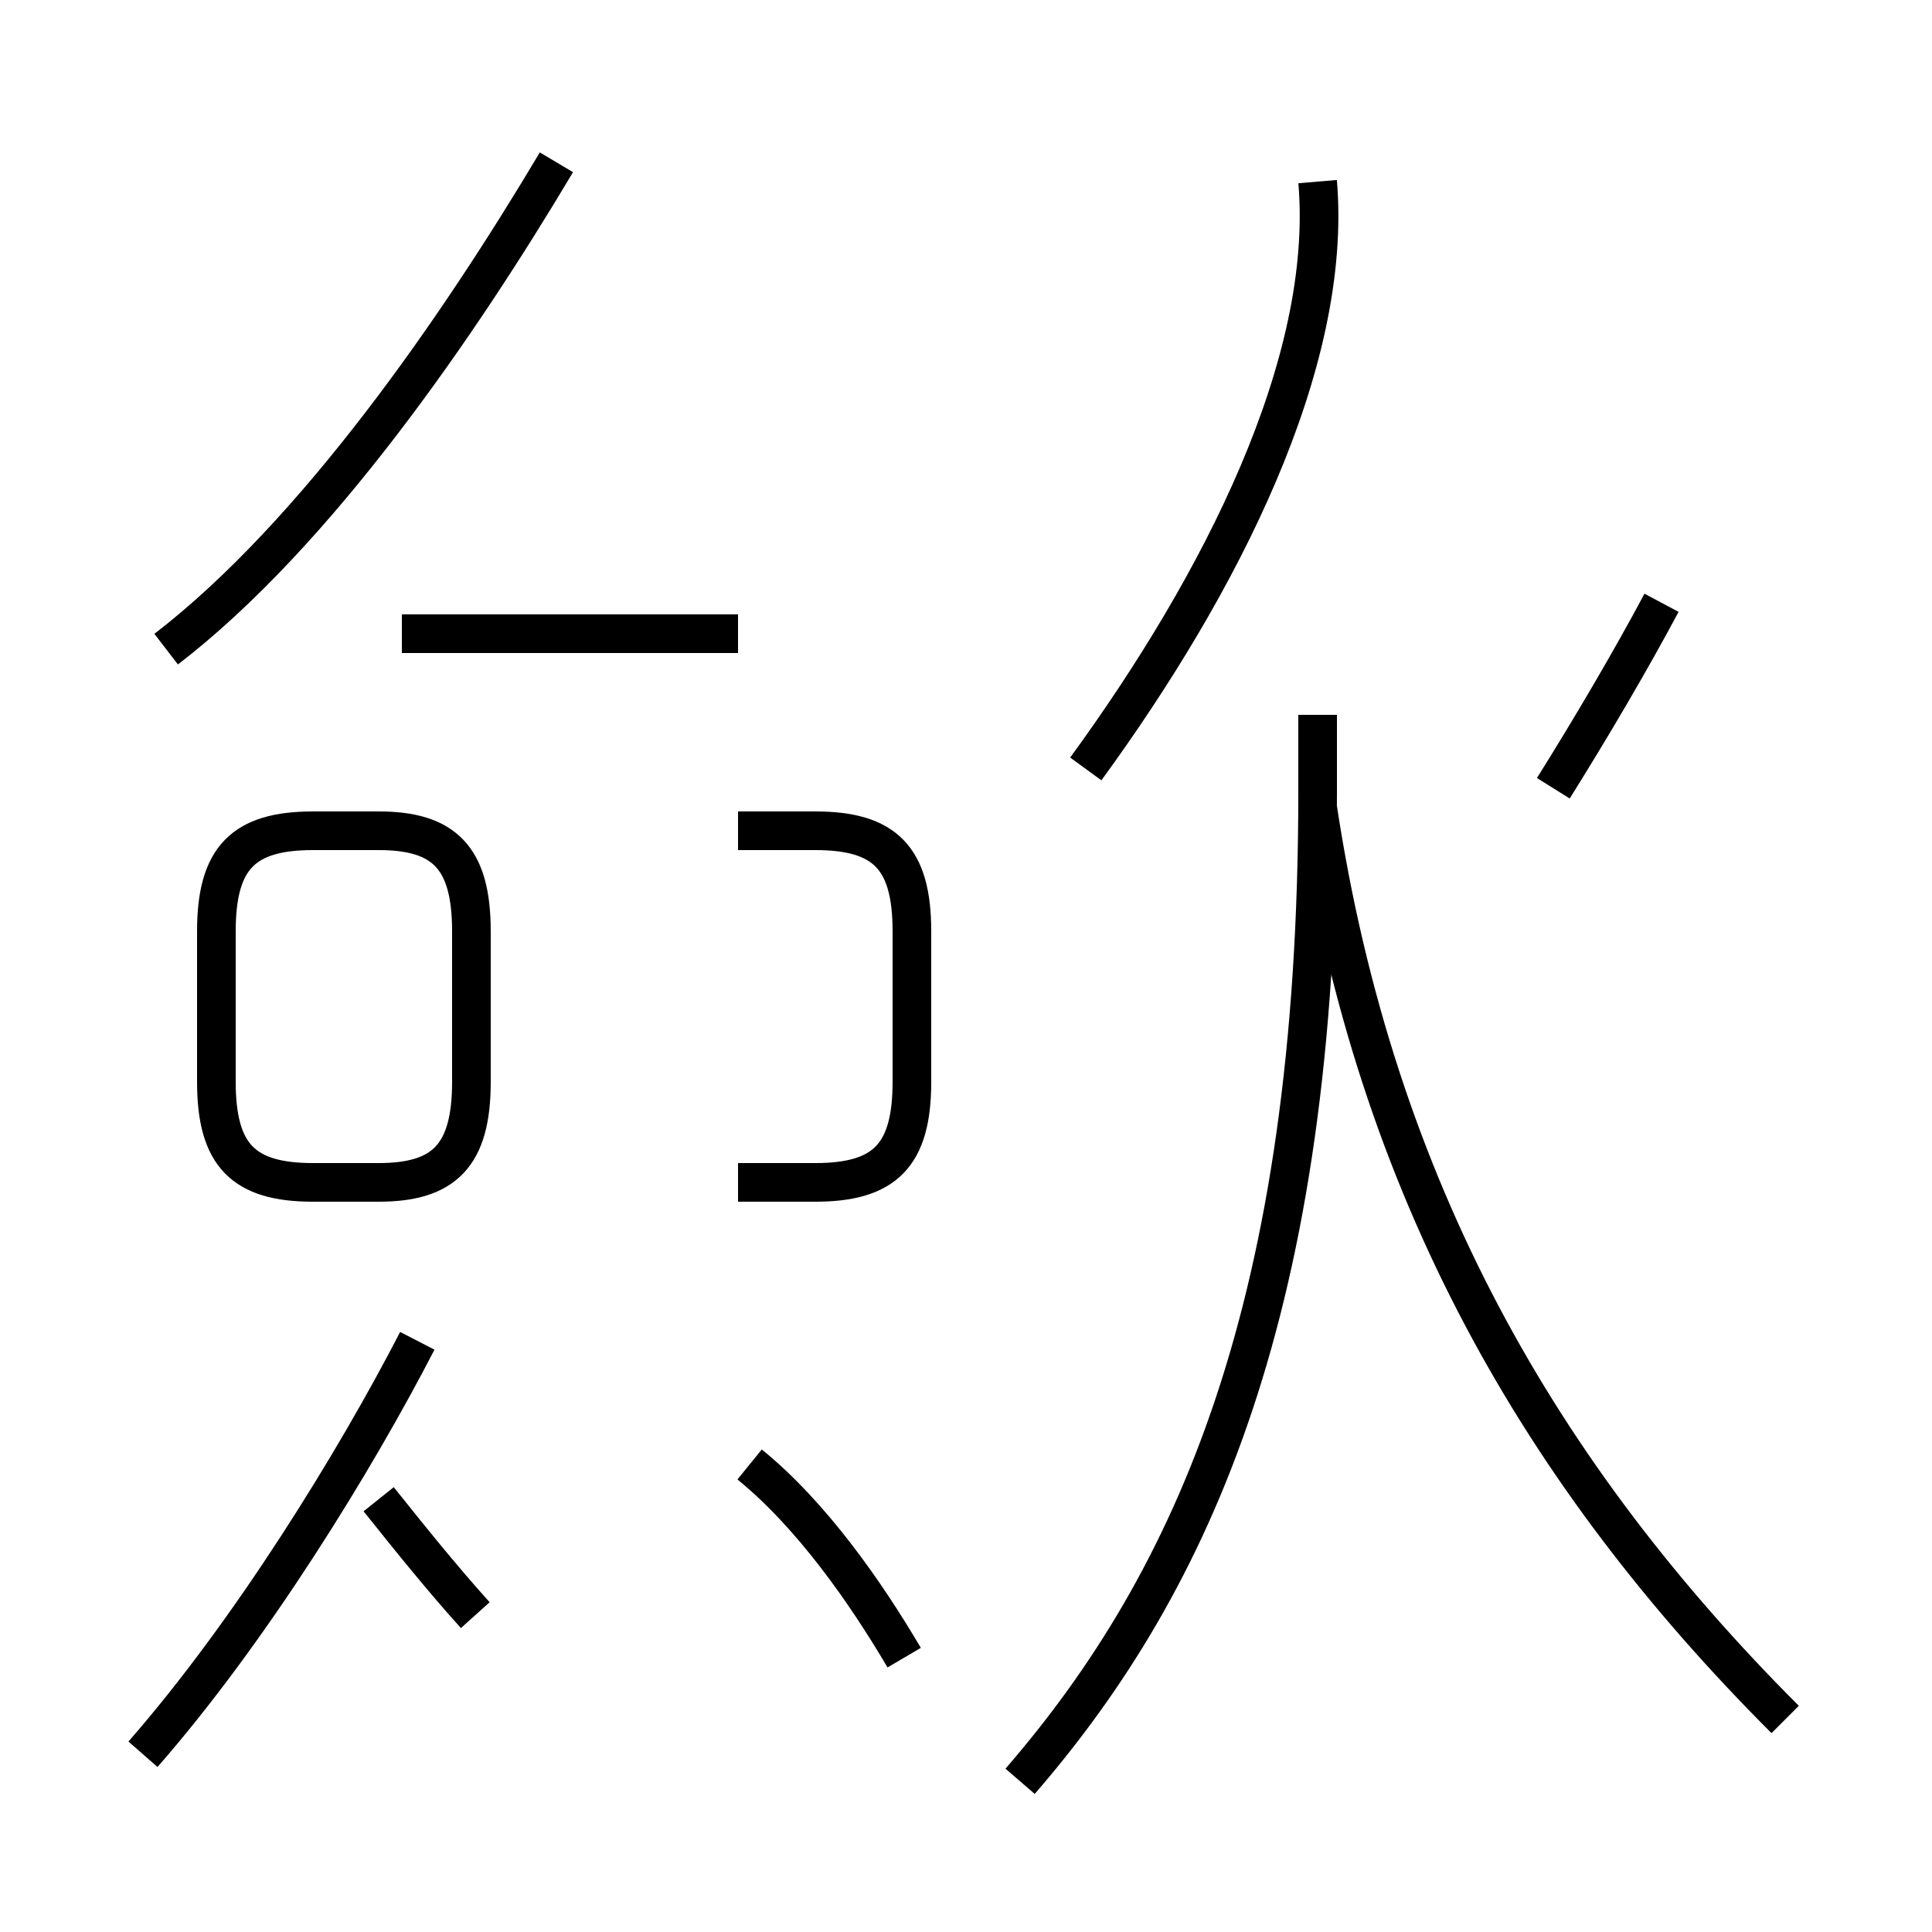 <?xml version='1.0' encoding='utf8'?>
<svg viewBox="0.0 -44.0 50.0 50.0" version="1.1" xmlns="http://www.w3.org/2000/svg">
<rect x="0.0" y="-44.0" width="50.0" height="50.0" fill="#808080" stroke="none"/>
<rect x="-1000" y="-1000" width="2000" height="2000" stroke="white" fill="white"/>
<g style="fill:none; stroke:#000000;  stroke-width:1">
<path d="M 3.7 -1.4 C 6.5 1.8 9.2 6.2 10.8 9.3 M 8.1 13.4 L 9.8 13.4 C 11.5 13.4 12.2 14.1 12.2 16.0 L 12.2 19.9 C 12.2 21.8 11.5 22.5 9.8 22.5 L 8.1 22.5 C 6.3 22.5 5.6 21.8 5.6 19.9 L 5.6 16.0 C 5.6 14.1 6.3 13.4 8.1 13.4 Z M 12.3 2.2 C 11.4 3.2 10.6 4.2 9.8 5.2 M 19.1 27.6 L 10.4 27.6 M 19.1 13.4 L 21.1 13.4 C 22.9 13.4 23.6 14.1 23.6 16.0 L 23.6 19.9 C 23.6 21.8 22.9 22.5 21.1 22.5 L 19.1 22.5 M 23.4 1.1 C 22.4 2.8 21.0 4.8 19.4 6.1 M 14.4 39.8 C 11.9 35.6 8.2 30.2 4.3 27.2 M 26.4 -2.1 C 30.9 3.1 34.1 10.2 34.1 23.5 L 34.1 25.5 M 46.2 -0.5 C 39.9 5.8 35.6 13.2 34.1 23.1 M 43.0 28.4 C 42.2 26.9 41.2 25.2 40.2 23.6 M 28.1 24.1 C 31.6 28.9 34.5 34.6 34.1 39.3" transform="scale(1, -1)" />
</g>
</svg>